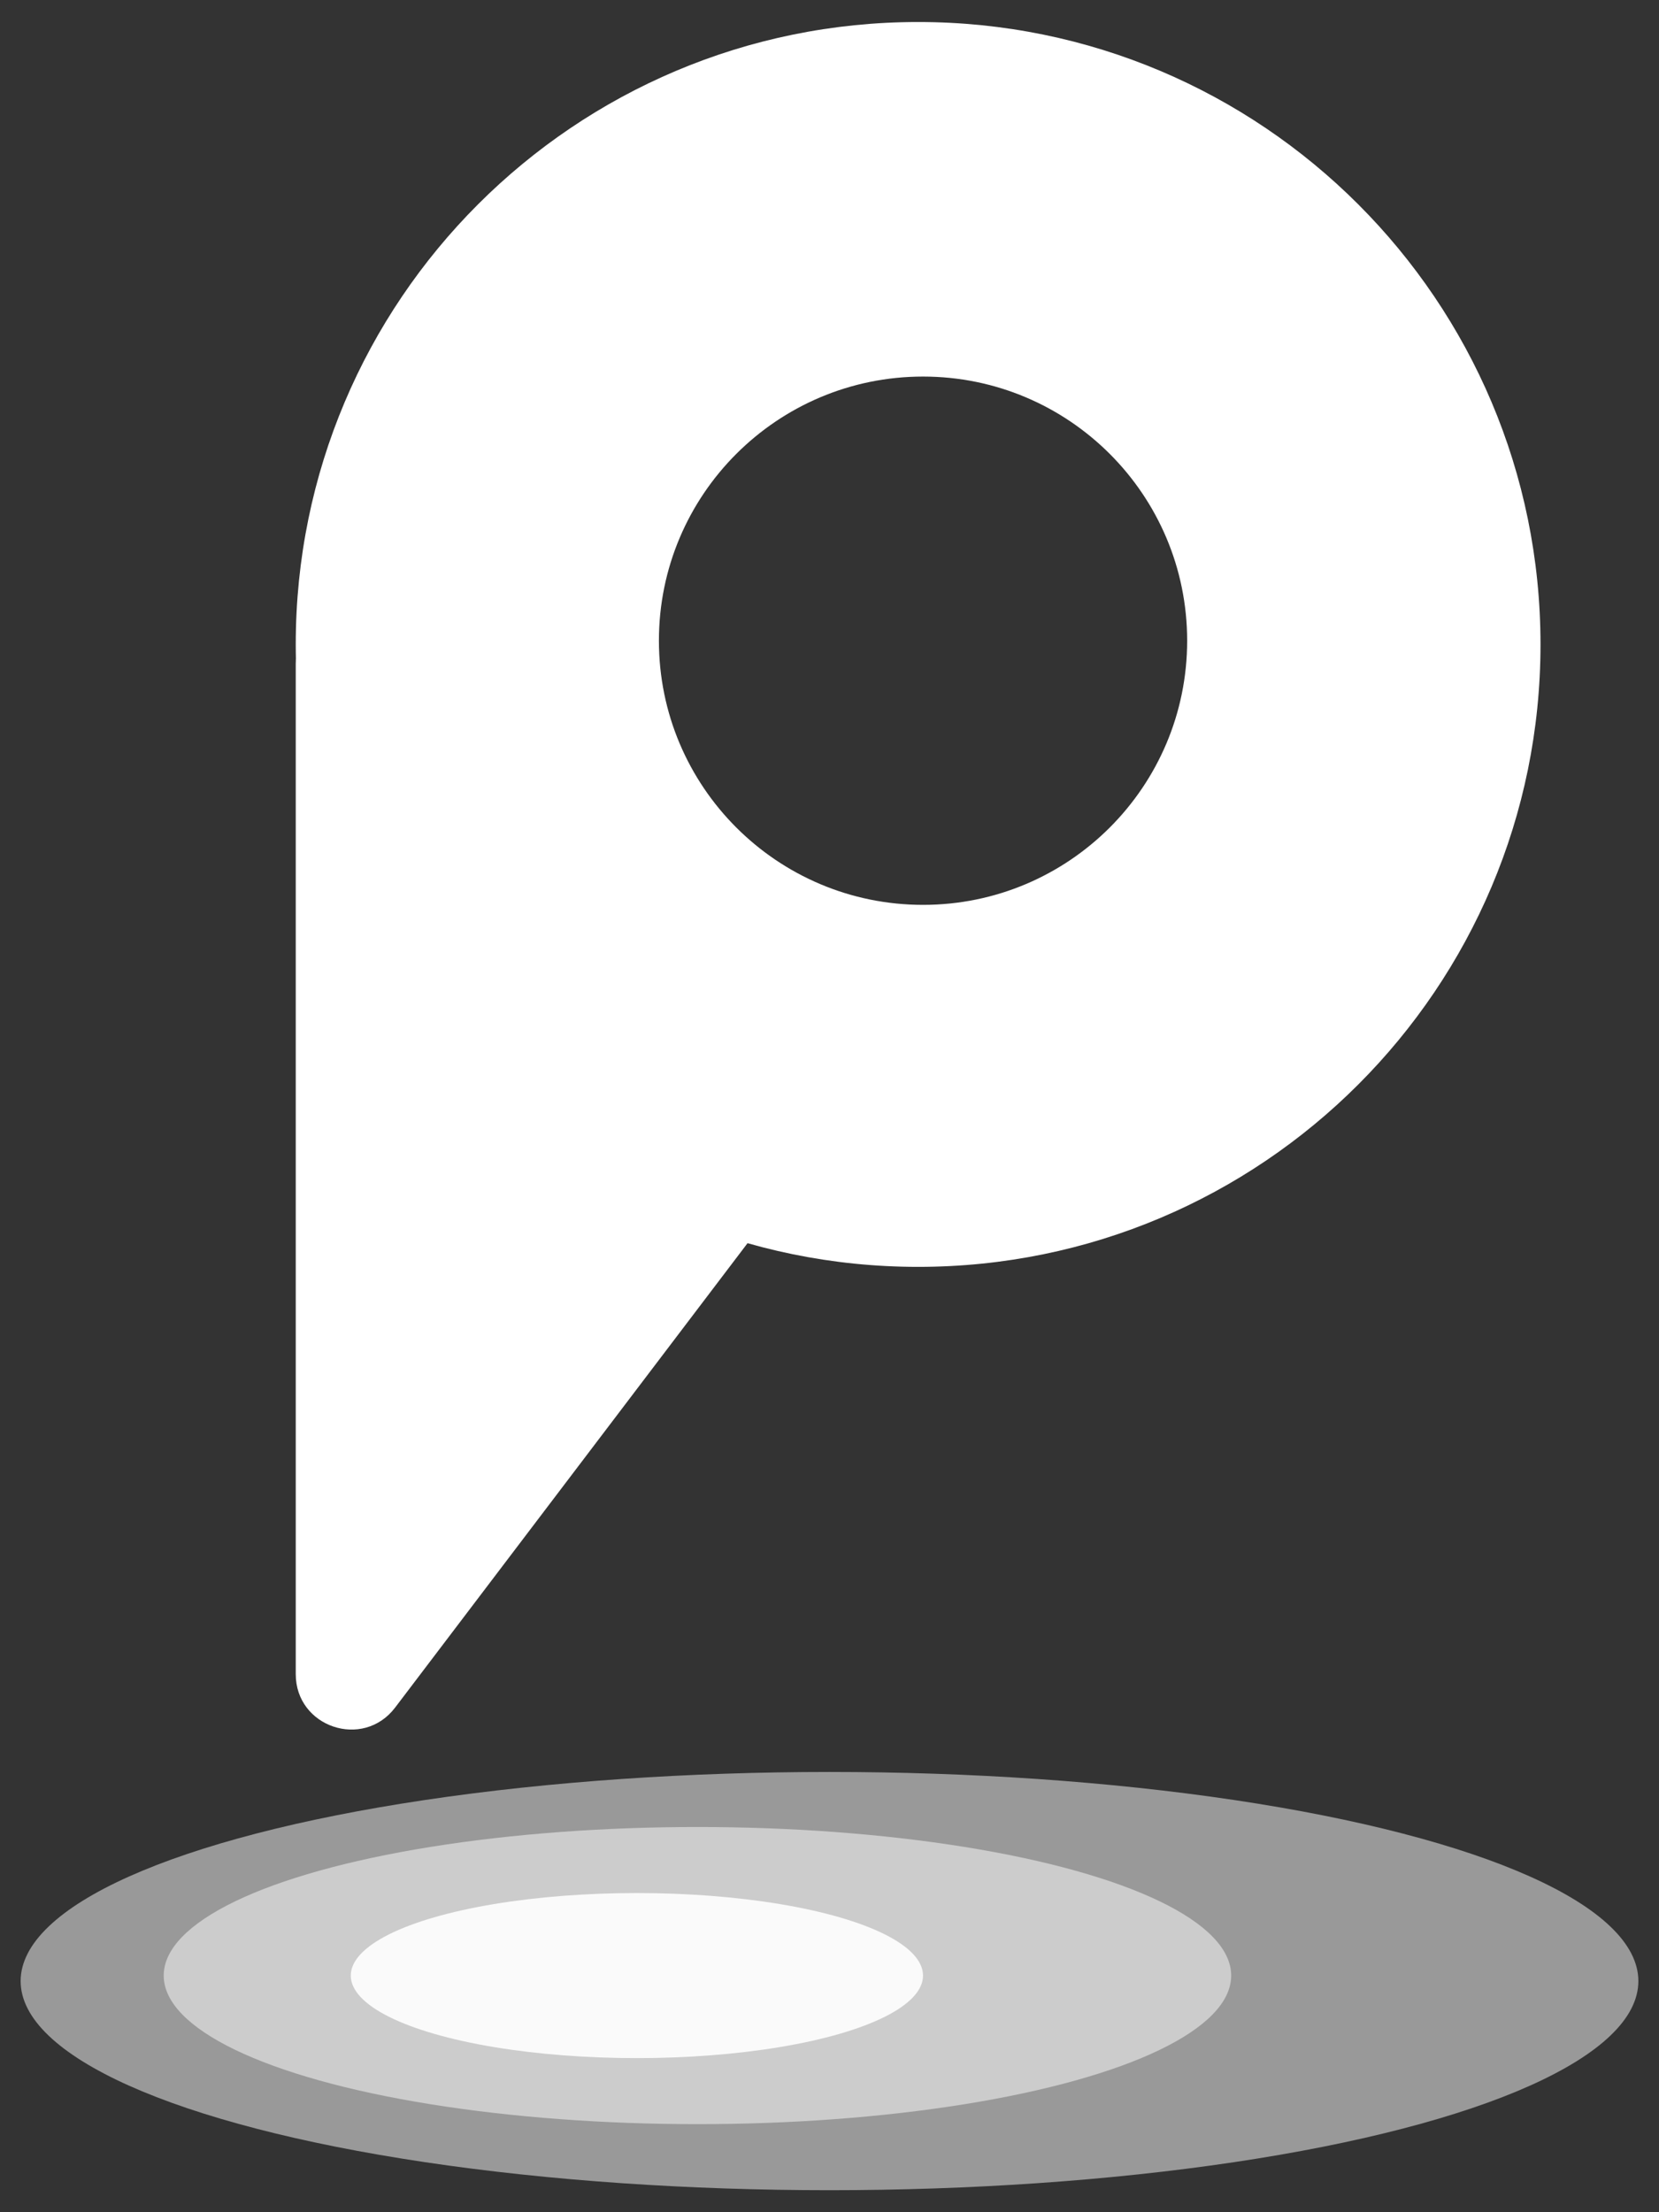 <svg width="75" height="100" viewBox="0 0 75 100" fill="none" xmlns="http://www.w3.org/2000/svg">
<rect x="0" y="0" width="75" height="100" fill="#333333" stroke="none"/>
<ellipse cx="37.5" cy="89.552" rx="36.567" ry="9.453" fill="white" fill-opacity="0.5"/>
<ellipse cx="31.53" cy="89.303" rx="24.129" ry="6.716" fill="white" fill-opacity="0.5"/>
<ellipse cx="28.793" cy="89.303" rx="12.935" ry="3.731" fill="white" fill-opacity="0.9"/>
<path d="M17.436 28.044L38.978 45.345C40.033 46.193 40.222 47.727 39.404 48.806L17.862 77.189C16.414 79.097 13.37 78.073 13.37 75.678V29.993C13.37 27.894 15.8 26.73 17.436 28.044Z" fill="white"/>
<path fill-rule="evenodd" clip-rule="evenodd" d="M41.507 0.995C25.968 0.995 13.37 13.592 13.37 29.131C13.37 44.67 25.968 57.267 41.507 57.267C57.046 57.267 69.643 44.67 69.643 29.131C69.643 13.592 57.046 0.995 41.507 0.995ZM41.729 40.903C48.323 40.903 53.669 35.557 53.669 28.962C53.669 22.368 48.323 17.022 41.729 17.022C35.134 17.022 29.788 22.368 29.788 28.962C29.788 35.557 35.134 40.903 41.729 40.903Z" fill="white"/>
</svg>
